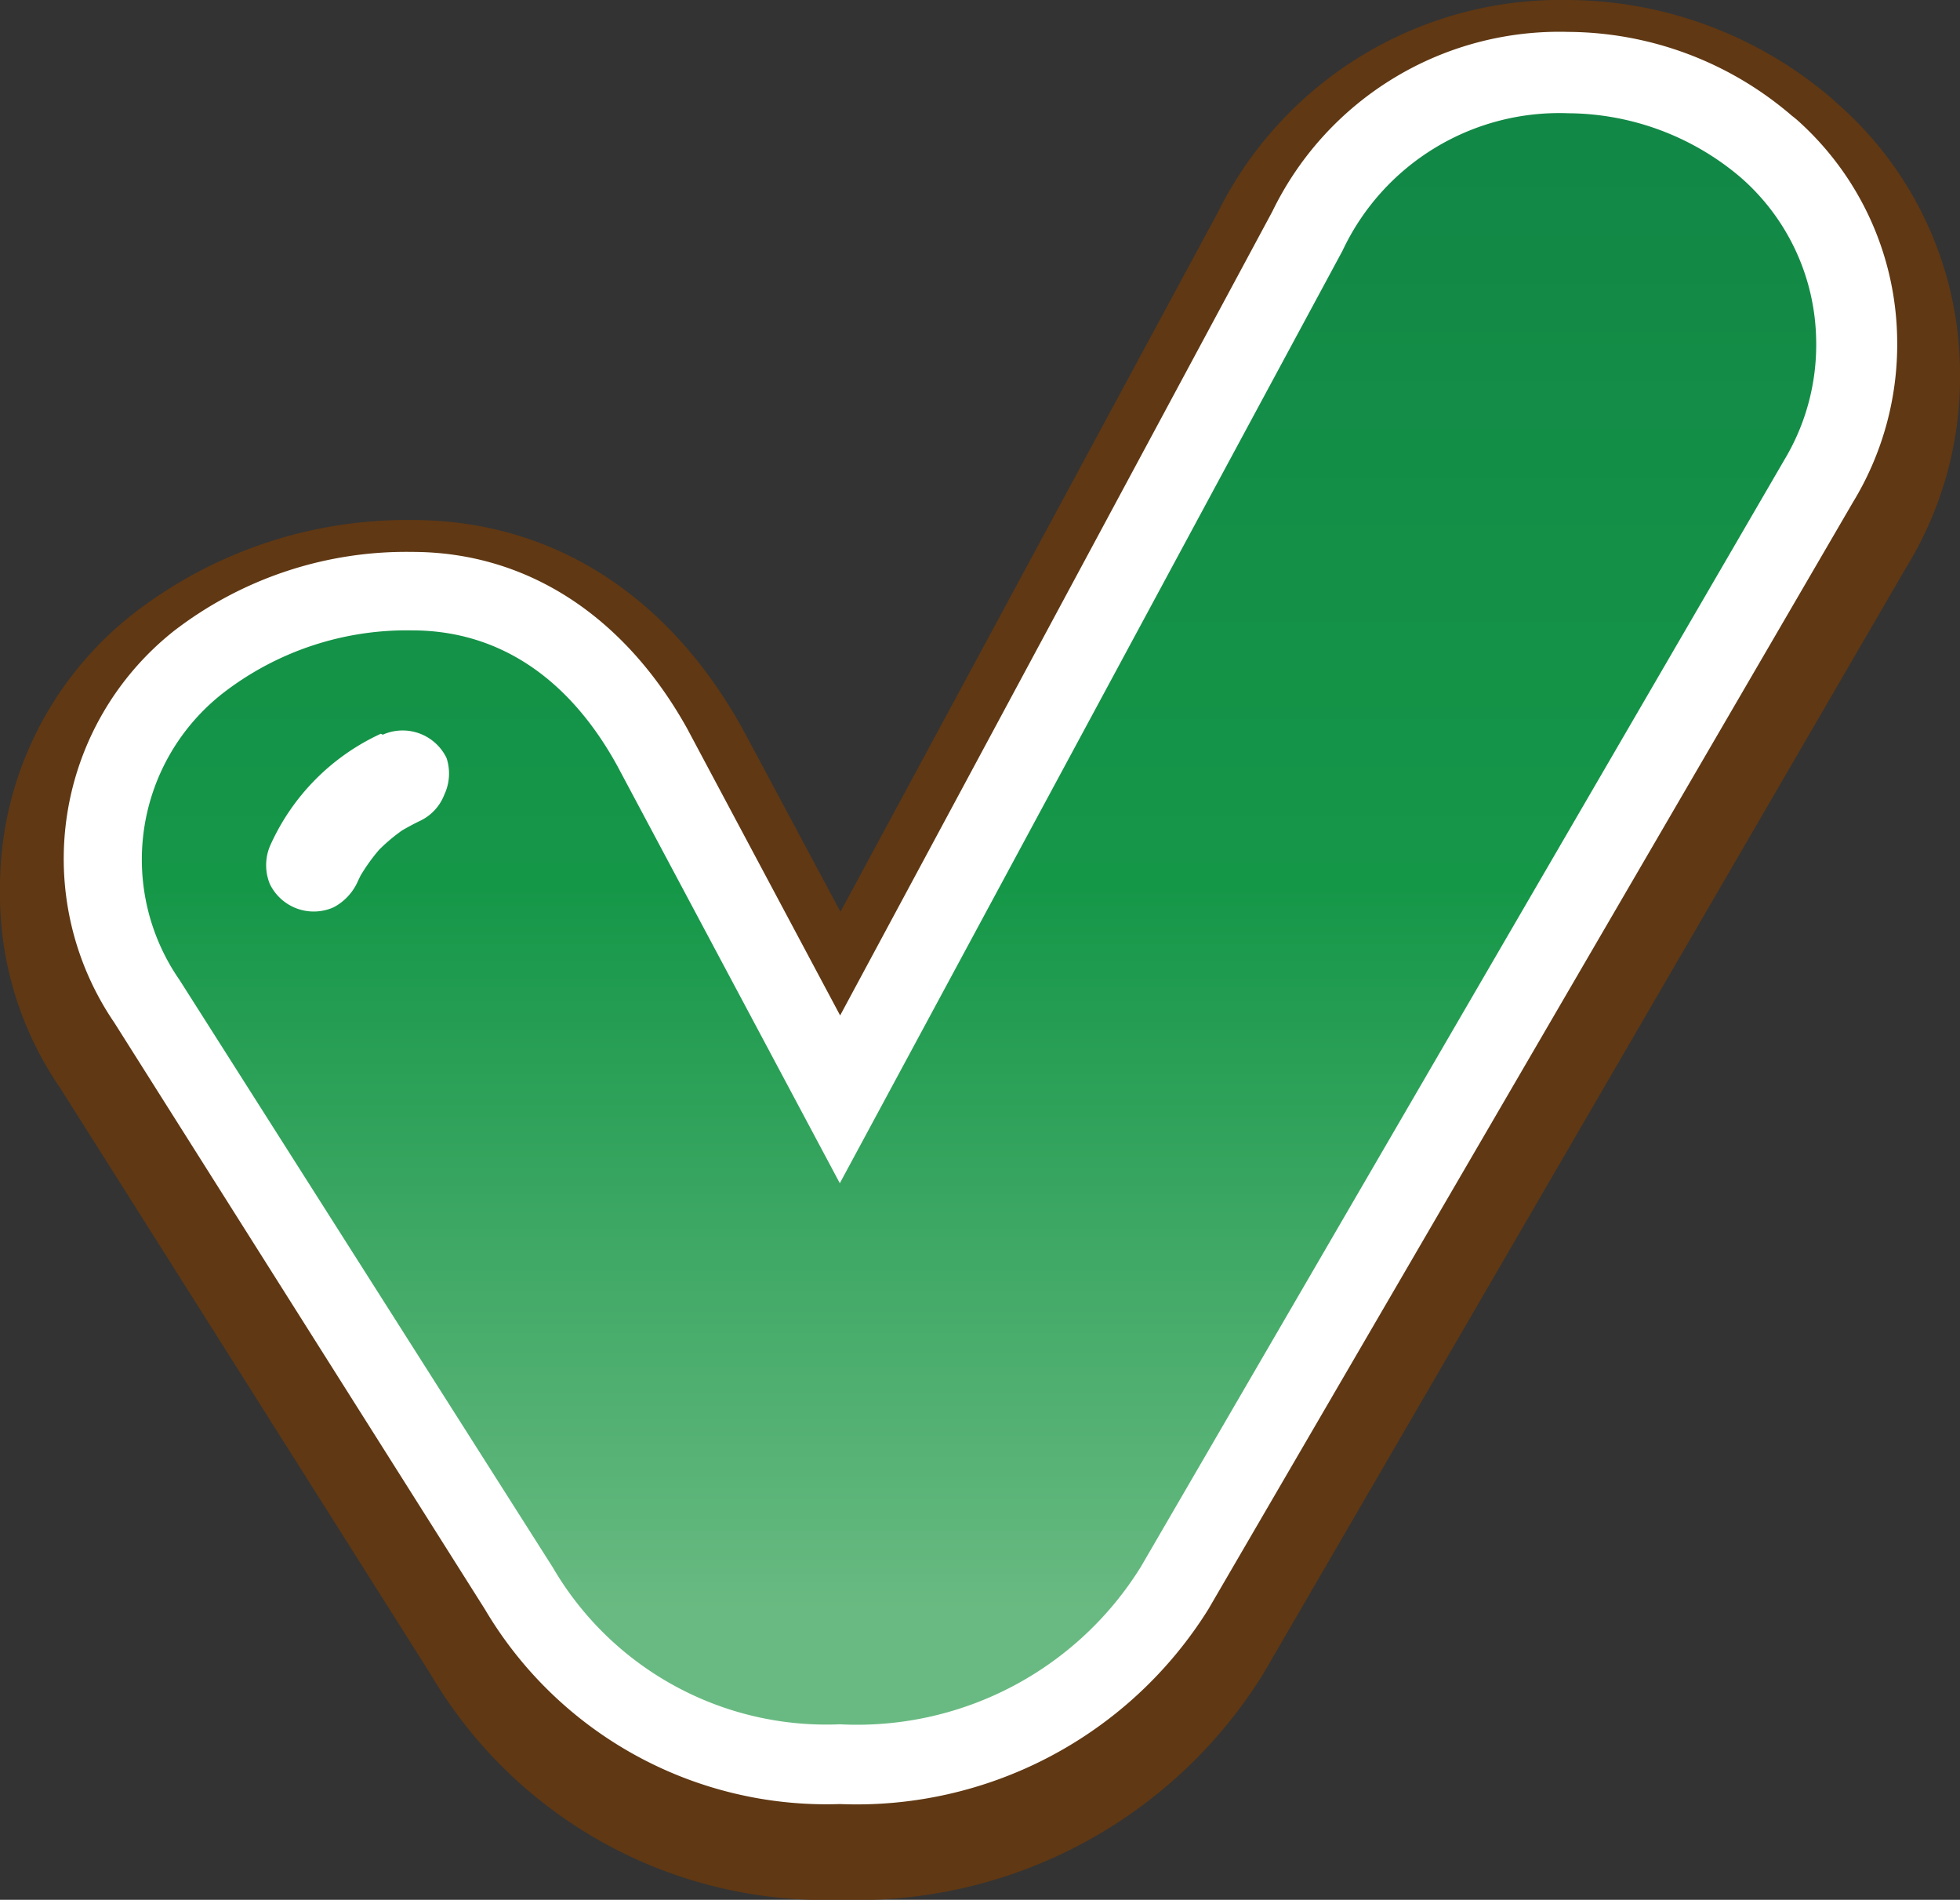 <svg xmlns="http://www.w3.org/2000/svg" xmlns:xlink="http://www.w3.org/1999/xlink" viewBox="0 0 61.45 59.55"><rect x="0" y="0" width="61.45" height="59.55" fill="#333333" stroke="none"/><defs><style>.cls-1{fill:#603813;}.cls-2{fill:#fff;}.cls-3{fill:url(#綠色_2);}</style><linearGradient id="綠色_2" x1="30.72" y1="50.54" x2="30.72" y2="5.12" gradientUnits="userSpaceOnUse"><stop offset="0" stop-color="#69ba82"/><stop offset="0.5" stop-color="#159748"/><stop offset="1" stop-color="#128846"/></linearGradient></defs><title>頁面_FAol_1108</title><g id="跳出內容"><path class="cls-1" d="M57.61,3.25l-.2-.18A12.8,12.8,0,0,0,49.17,0a12,12,0,0,0-11,6.68L26.35,28.58l-3.06-5.72c-2.34-4.23-6-6.56-10.37-6.56a14,14,0,0,0-8.73,2.93A10.88,10.88,0,0,0,0,27.87a10.72,10.72,0,0,0,1.89,6.24L13.5,52.48a14.34,14.34,0,0,0,12.83,7.07,15,15,0,0,0,13.28-7.09L59.75,17.81a11.39,11.39,0,0,0,1.7-6.17A11.26,11.26,0,0,0,57.61,3.25Z"/><path class="cls-2" d="M54.56,5.55a8.42,8.42,0,0,0-5.39-2,7.51,7.51,0,0,0-7.08,4.31L26.33,37.09,19.35,24c-1.53-2.78-3.75-4.24-6.43-4.24A9.42,9.42,0,0,0,7,21.72a6.62,6.62,0,0,0-1.37,9L17.33,49.13a9.93,9.93,0,0,0,9,4.92,10.47,10.47,0,0,0,9.44-4.94L55.94,14.42a7,7,0,0,0,1-3.78A6.9,6.9,0,0,0,54.56,5.55Z"/><path class="cls-2" d="M26.33,56.55A12.44,12.44,0,0,1,15.2,50.44L3.58,32.05A9.11,9.11,0,0,1,5.45,19.78a11.93,11.93,0,0,1,7.47-2.48c3.59,0,6.65,2,8.62,5.53l4.8,9L39.89,6.63A10,10,0,0,1,49.17,1a10.83,10.83,0,0,1,7,2.62l.15.12a9.36,9.36,0,0,1,3.16,6.9,9.5,9.5,0,0,1-1.39,5.11L37.88,50.45A13,13,0,0,1,26.33,56.55ZM12.92,22.3a6.88,6.88,0,0,0-4.36,1.4A3.89,3.89,0,0,0,7,26.87a3.94,3.94,0,0,0,.72,2.38l.06.08L19.45,47.79a7.47,7.47,0,0,0,6.88,3.76,8,8,0,0,0,7.31-3.74L53.78,13.16a4.59,4.59,0,0,0,.67-2.52,4.35,4.35,0,0,0-1.54-3.21A5.89,5.89,0,0,0,49.17,6a5,5,0,0,0-4.86,3l-18,33.41L17.15,25.22C16.07,23.26,14.68,22.3,12.92,22.3Z"/><path class="cls-3" d="M54.56,5.55a8.42,8.42,0,0,0-5.39-2,7.51,7.51,0,0,0-7.08,4.31L26.33,37.09,19.35,24c-1.53-2.78-3.75-4.24-6.43-4.24A9.42,9.42,0,0,0,7,21.72a6.62,6.62,0,0,0-1.37,9L17.33,49.13a9.93,9.93,0,0,0,9,4.92,10.47,10.47,0,0,0,9.44-4.94L55.94,14.42a7,7,0,0,0,1-3.78A6.9,6.9,0,0,0,54.56,5.55Z"/><path class="cls-2" d="M11.94,23a7,7,0,0,0-3.48,3.53,1.56,1.56,0,0,0,0,1.18,1.53,1.53,0,0,0,2,.73,1.7,1.7,0,0,0,.77-.84l.15-.31-.18.34a5.74,5.74,0,0,1,.79-1.11l-.27.29a5.55,5.55,0,0,1,1.08-.91l-.33.21c.22-.13.45-.26.68-.37a1.51,1.51,0,0,0,.78-.83A1.56,1.56,0,0,0,14,23.76a1.53,1.53,0,0,0-2-.73Z"/></g></svg>
